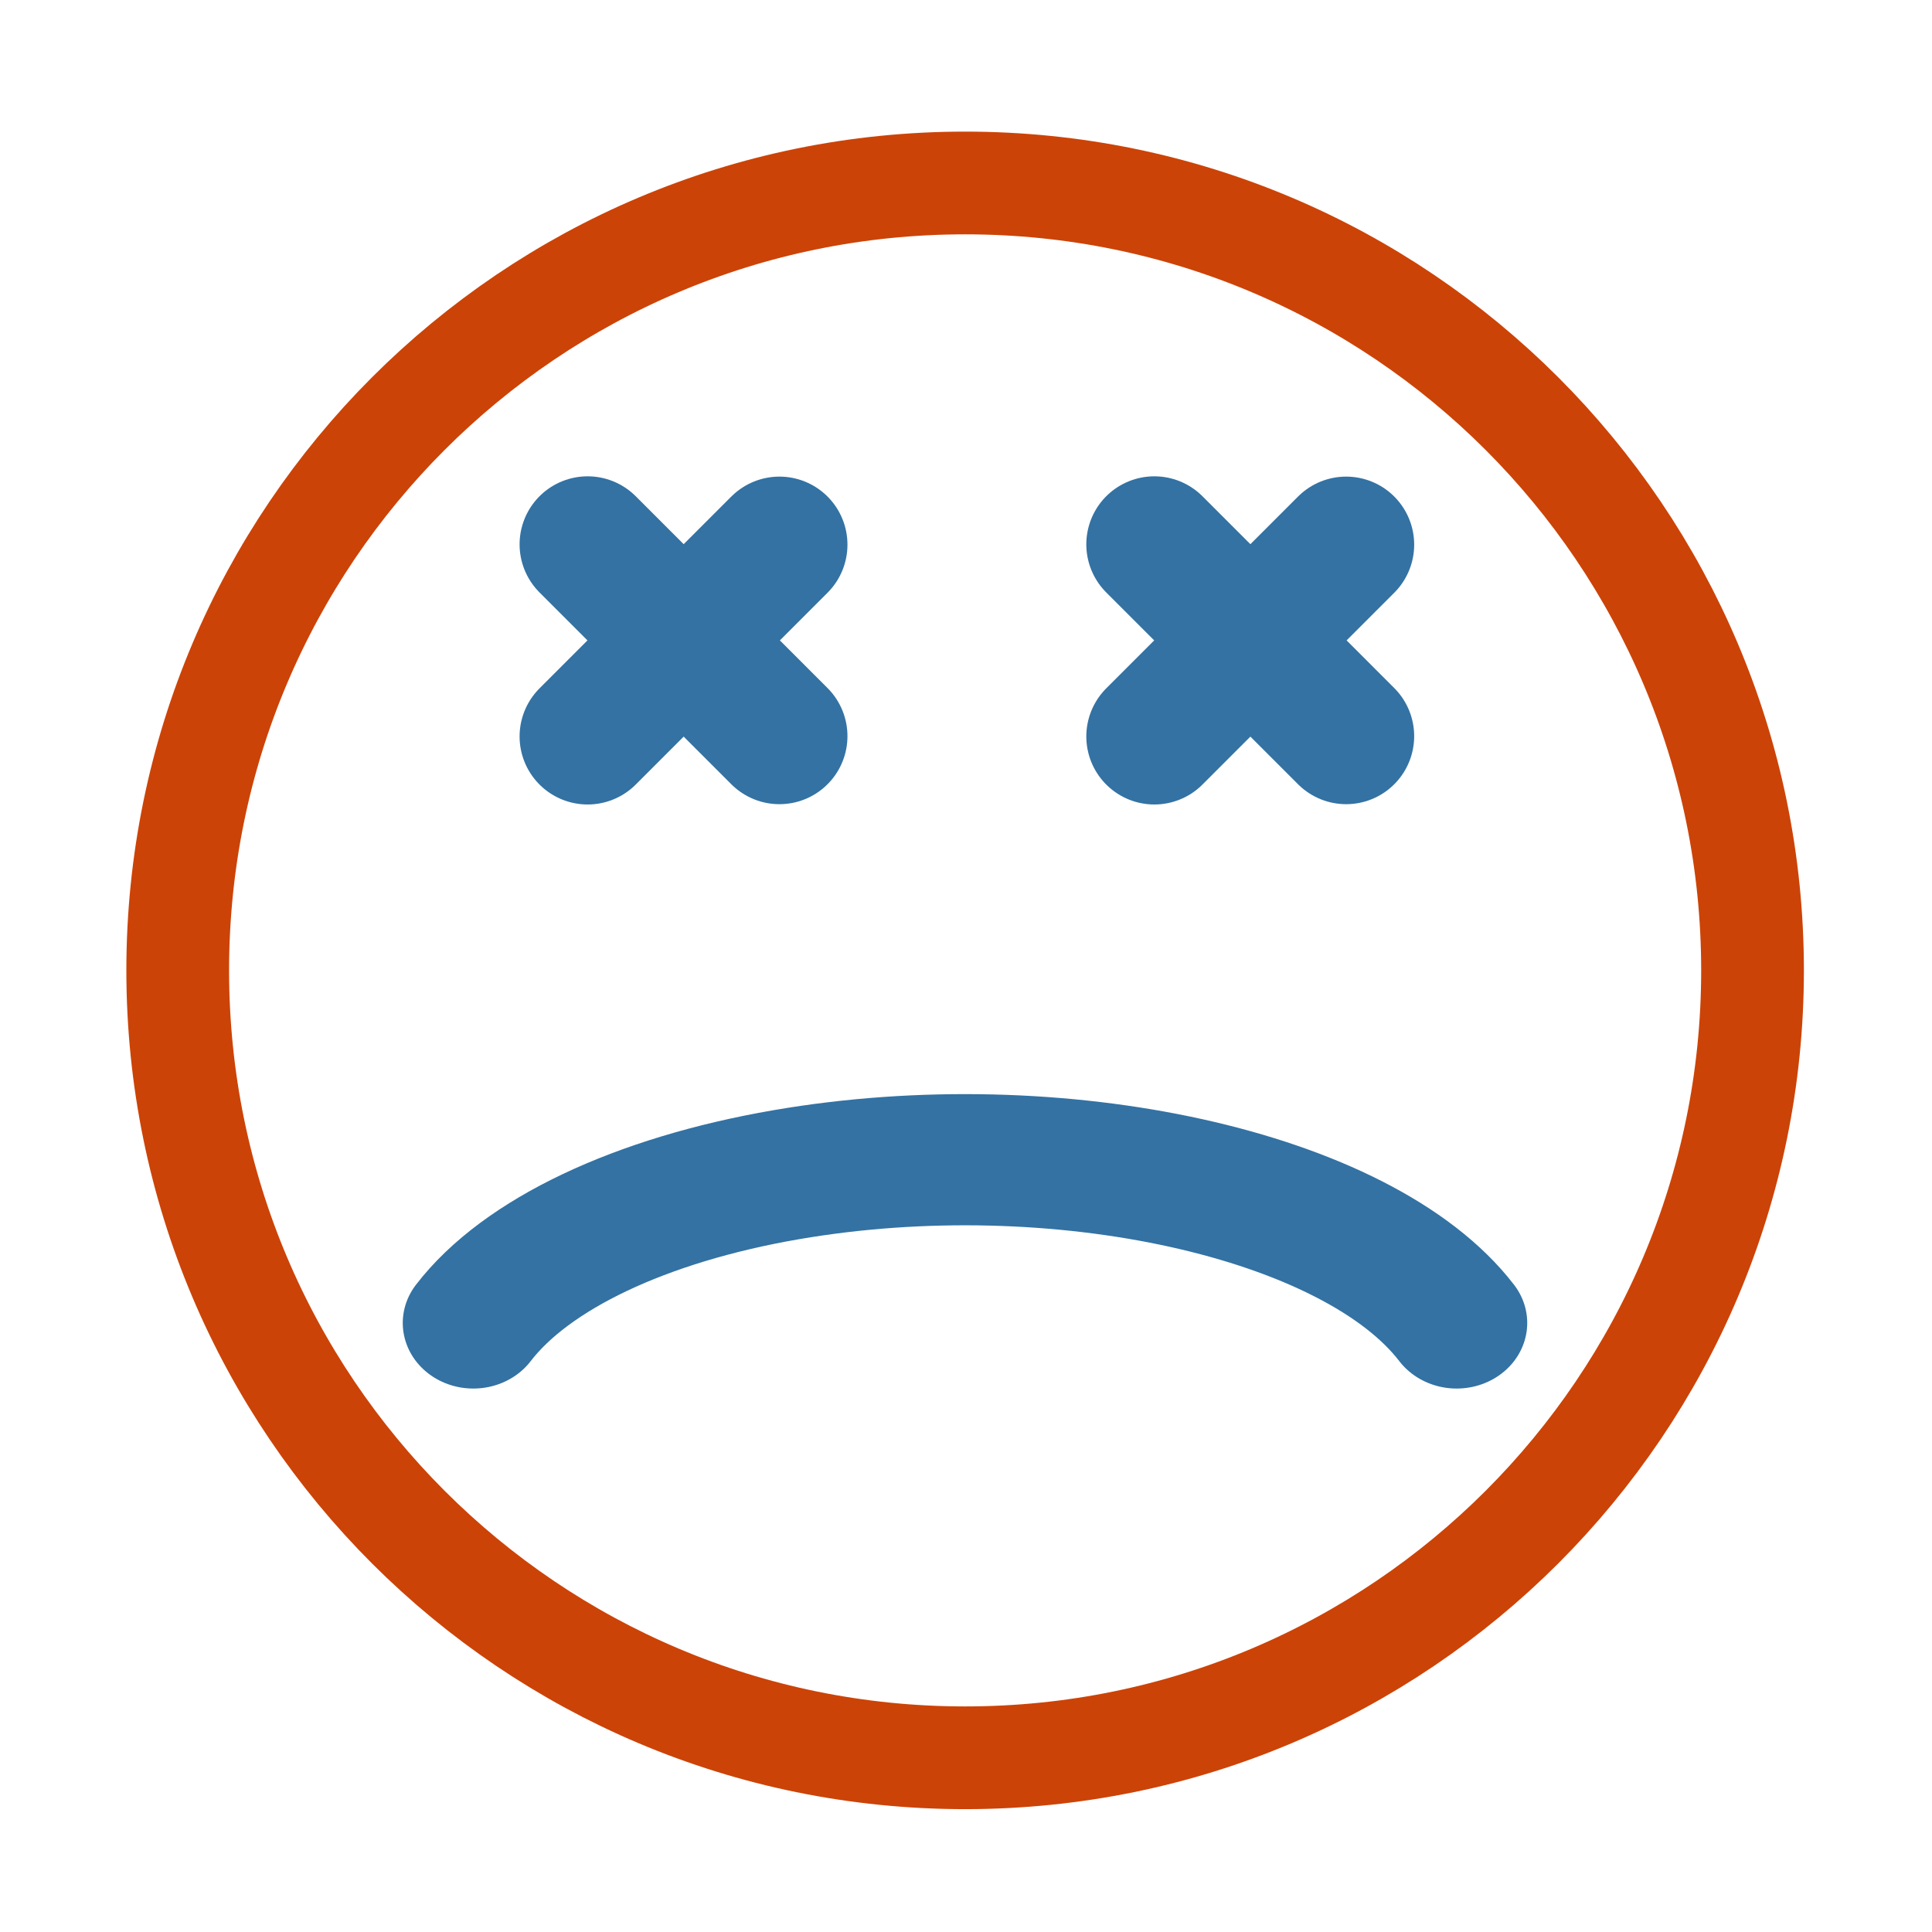 <?xml version="1.0" encoding="UTF-8" standalone="no"?>
<!-- Created with Inkscape (http://www.inkscape.org/) -->

<svg
   xmlns:osb="http://www.openswatchbook.org/uri/2009/osb"
   xmlns:dc="http://purl.org/dc/elements/1.1/"
   xmlns:cc="http://creativecommons.org/ns#"
   xmlns:rdf="http://www.w3.org/1999/02/22-rdf-syntax-ns#"
   xmlns:svg="http://www.w3.org/2000/svg"
   xmlns="http://www.w3.org/2000/svg"
   xmlns:sodipodi="http://sodipodi.sourceforge.net/DTD/sodipodi-0.dtd"
   xmlns:inkscape="http://www.inkscape.org/namespaces/inkscape"
   width="800"
   height="800"
   id="svg2"
   version="1.1"
   inkscape:version="0.48.3.1 r9886"
   sodipodi:docname="smiley_injured.svg"
   inkscape:export-filename="/home/johannes/Develop/workspacePaceTracker/PaceTracker/res/drawable-hdpi/smiley_injured.png"
   inkscape:export-xdpi="8.1000004"
   inkscape:export-ydpi="8.1000004">
  <defs
     id="defs4">
    <linearGradient
       id="linearGradient5664"
       osb:paint="gradient">
      <stop
         style="stop-color:#d4d4d4;stop-opacity:1;"
         offset="0"
         id="stop5666" />
      <stop
         id="stop5672"
         offset="0.618"
         style="stop-color:#aaaaaa;stop-opacity:0.498;" />
      <stop
         style="stop-color:#bbbbbb;stop-opacity:0.247;"
         offset="0.809"
         id="stop5676" />
      <stop
         style="stop-color:#cccccc;stop-opacity:0;"
         offset="1"
         id="stop5668" />
    </linearGradient>
    <linearGradient
       id="linearGradient5620"
       osb:paint="solid">
      <stop
         style="stop-color:#e6e6e6;stop-opacity:1;"
         offset="0"
         id="stop5622" />
    </linearGradient>
    <linearGradient
       id="linearGradient3969"
       osb:paint="solid">
      <stop
         style="stop-color:#ffbe00;stop-opacity:1;"
         offset="0"
         id="stop3971" />
    </linearGradient>
    <linearGradient
       osb:paint="solid"
       id="linearGradient5312">
      <stop
         id="stop5314"
         offset="0"
         style="stop-color:#ff0000;stop-opacity:1;" />
    </linearGradient>
  </defs>
  <sodipodi:namedview
     id="base"
     pagecolor="#ffffff"
     bordercolor="#666666"
     borderopacity="1.0"
     inkscape:pageopacity="0.0"
     inkscape:pageshadow="2"
     inkscape:zoom="0.49497474"
     inkscape:cx="400.20558"
     inkscape:cy="397.95405"
     inkscape:document-units="px"
     inkscape:current-layer="layer3"
     showgrid="false"
     inkscape:snap-bbox="true"
     inkscape:snap-bbox-midpoints="true"
     inkscape:window-width="1440"
     inkscape:window-height="824"
     inkscape:window-x="0"
     inkscape:window-y="24"
     inkscape:window-maximized="1"
     inkscape:snap-bbox-edge-midpoints="true"
     inkscape:bbox-paths="true"
     inkscape:bbox-nodes="true"
     inkscape:object-paths="true" />
  <g
     inkscape:label="Ebene 1"
     inkscape:groupmode="layer"
     id="layer1"
     transform="translate(0,-252.362)" />
  <g
     inkscape:groupmode="layer"
     id="layer3"
     inkscape:label="Ebene#1"
     transform="translate(0,-252.362)">
    <path
       sodipodi:type="arc"
       style="fill:none;stroke:#cc4307;stroke-width:44.822;stroke-miterlimit:4;stroke-opacity:1;stroke-dasharray:none"
       id="path3025"
       sodipodi:cx="40.714287"
       sodipodi:cy="554.50507"
       sodipodi:rx="343.57144"
       sodipodi:ry="343.57144"
       d="m 384.286,554.505 c 0,189.749 -153.822,343.571 -343.571,343.571 -189.749,0 -343.571,-153.822 -343.571,-343.571 0,-189.749 153.822,-343.571 343.571,-343.571 189.749,0 343.571,153.822 343.571,343.571 z"
       transform="matrix(0.949,0,0,0.949,361,127.951)"
       inkscape:export-xdpi="11"
       inkscape:export-ydpi="11" />
    <path
       sodipodi:type="arc"
       style="fill:none;stroke:#3372a3;stroke-width:52.788;stroke-linecap:round;stroke-linejoin:round;stroke-miterlimit:4;stroke-opacity:1;stroke-dasharray:none"
       id="path3123"
       sodipodi:cx="374.7666"
       sodipodi:cy="535.34003"
       sodipodi:rx="195.71429"
       sodipodi:ry="99.796951"
       d="m 558.678,569.473 c -36.969,51.792 -149.278,78.497 -250.85,59.646 -54.363,-10.089 -97.187,-31.926 -116.973,-59.646"
       transform="matrix(1.107,0,0,-1.029,-15.284,1386.158)"
       sodipodi:open="true"
       sodipodi:start="0.34906585"
       sodipodi:end="2.7925268" />
    <g
       id="g4038"
       transform="translate(0,26)">
      <path
         inkscape:connector-curvature="0"
         id="path4018"
         d="m 243.32,531.313 c 80.345,-80.345 79.549,-79.549 79.549,-79.549"
         style="fill:none;stroke:#3372a3;stroke-width:56.339;stroke-linecap:round;stroke-linejoin:miter;stroke-miterlimit:4;stroke-opacity:1;stroke-dasharray:none" />
      <path
         inkscape:connector-curvature="0"
         id="path4018-1"
         d="m 243.32,451.764 c 80.345,80.345 79.549,79.549 79.549,79.549"
         style="fill:none;stroke:#3372a3;stroke-width:56.339;stroke-linecap:round;stroke-linejoin:miter;stroke-miterlimit:4;stroke-opacity:1;stroke-dasharray:none" />
    </g>
    <g
       transform="translate(234.667,26)"
       id="g4038-3">
      <path
         inkscape:connector-curvature="0"
         id="path4018-9"
         d="m 243.32,531.313 c 80.345,-80.345 79.549,-79.549 79.549,-79.549"
         style="fill:none;stroke:#3372a3;stroke-width:56.339;stroke-linecap:round;stroke-linejoin:miter;stroke-miterlimit:4;stroke-opacity:1;stroke-dasharray:none" />
      <path
         inkscape:connector-curvature="0"
         id="path4018-1-4"
         d="m 243.32,451.764 c 80.345,80.345 79.549,79.549 79.549,79.549"
         style="fill:none;stroke:#3372a3;stroke-width:56.339;stroke-linecap:round;stroke-linejoin:miter;stroke-miterlimit:4;stroke-opacity:1;stroke-dasharray:none" />
    </g>
  </g>
  <g
     inkscape:groupmode="layer"
     id="layer2"
     inkscape:label="Ebene"
     transform="translate(0,-252.362)" />
</svg>
